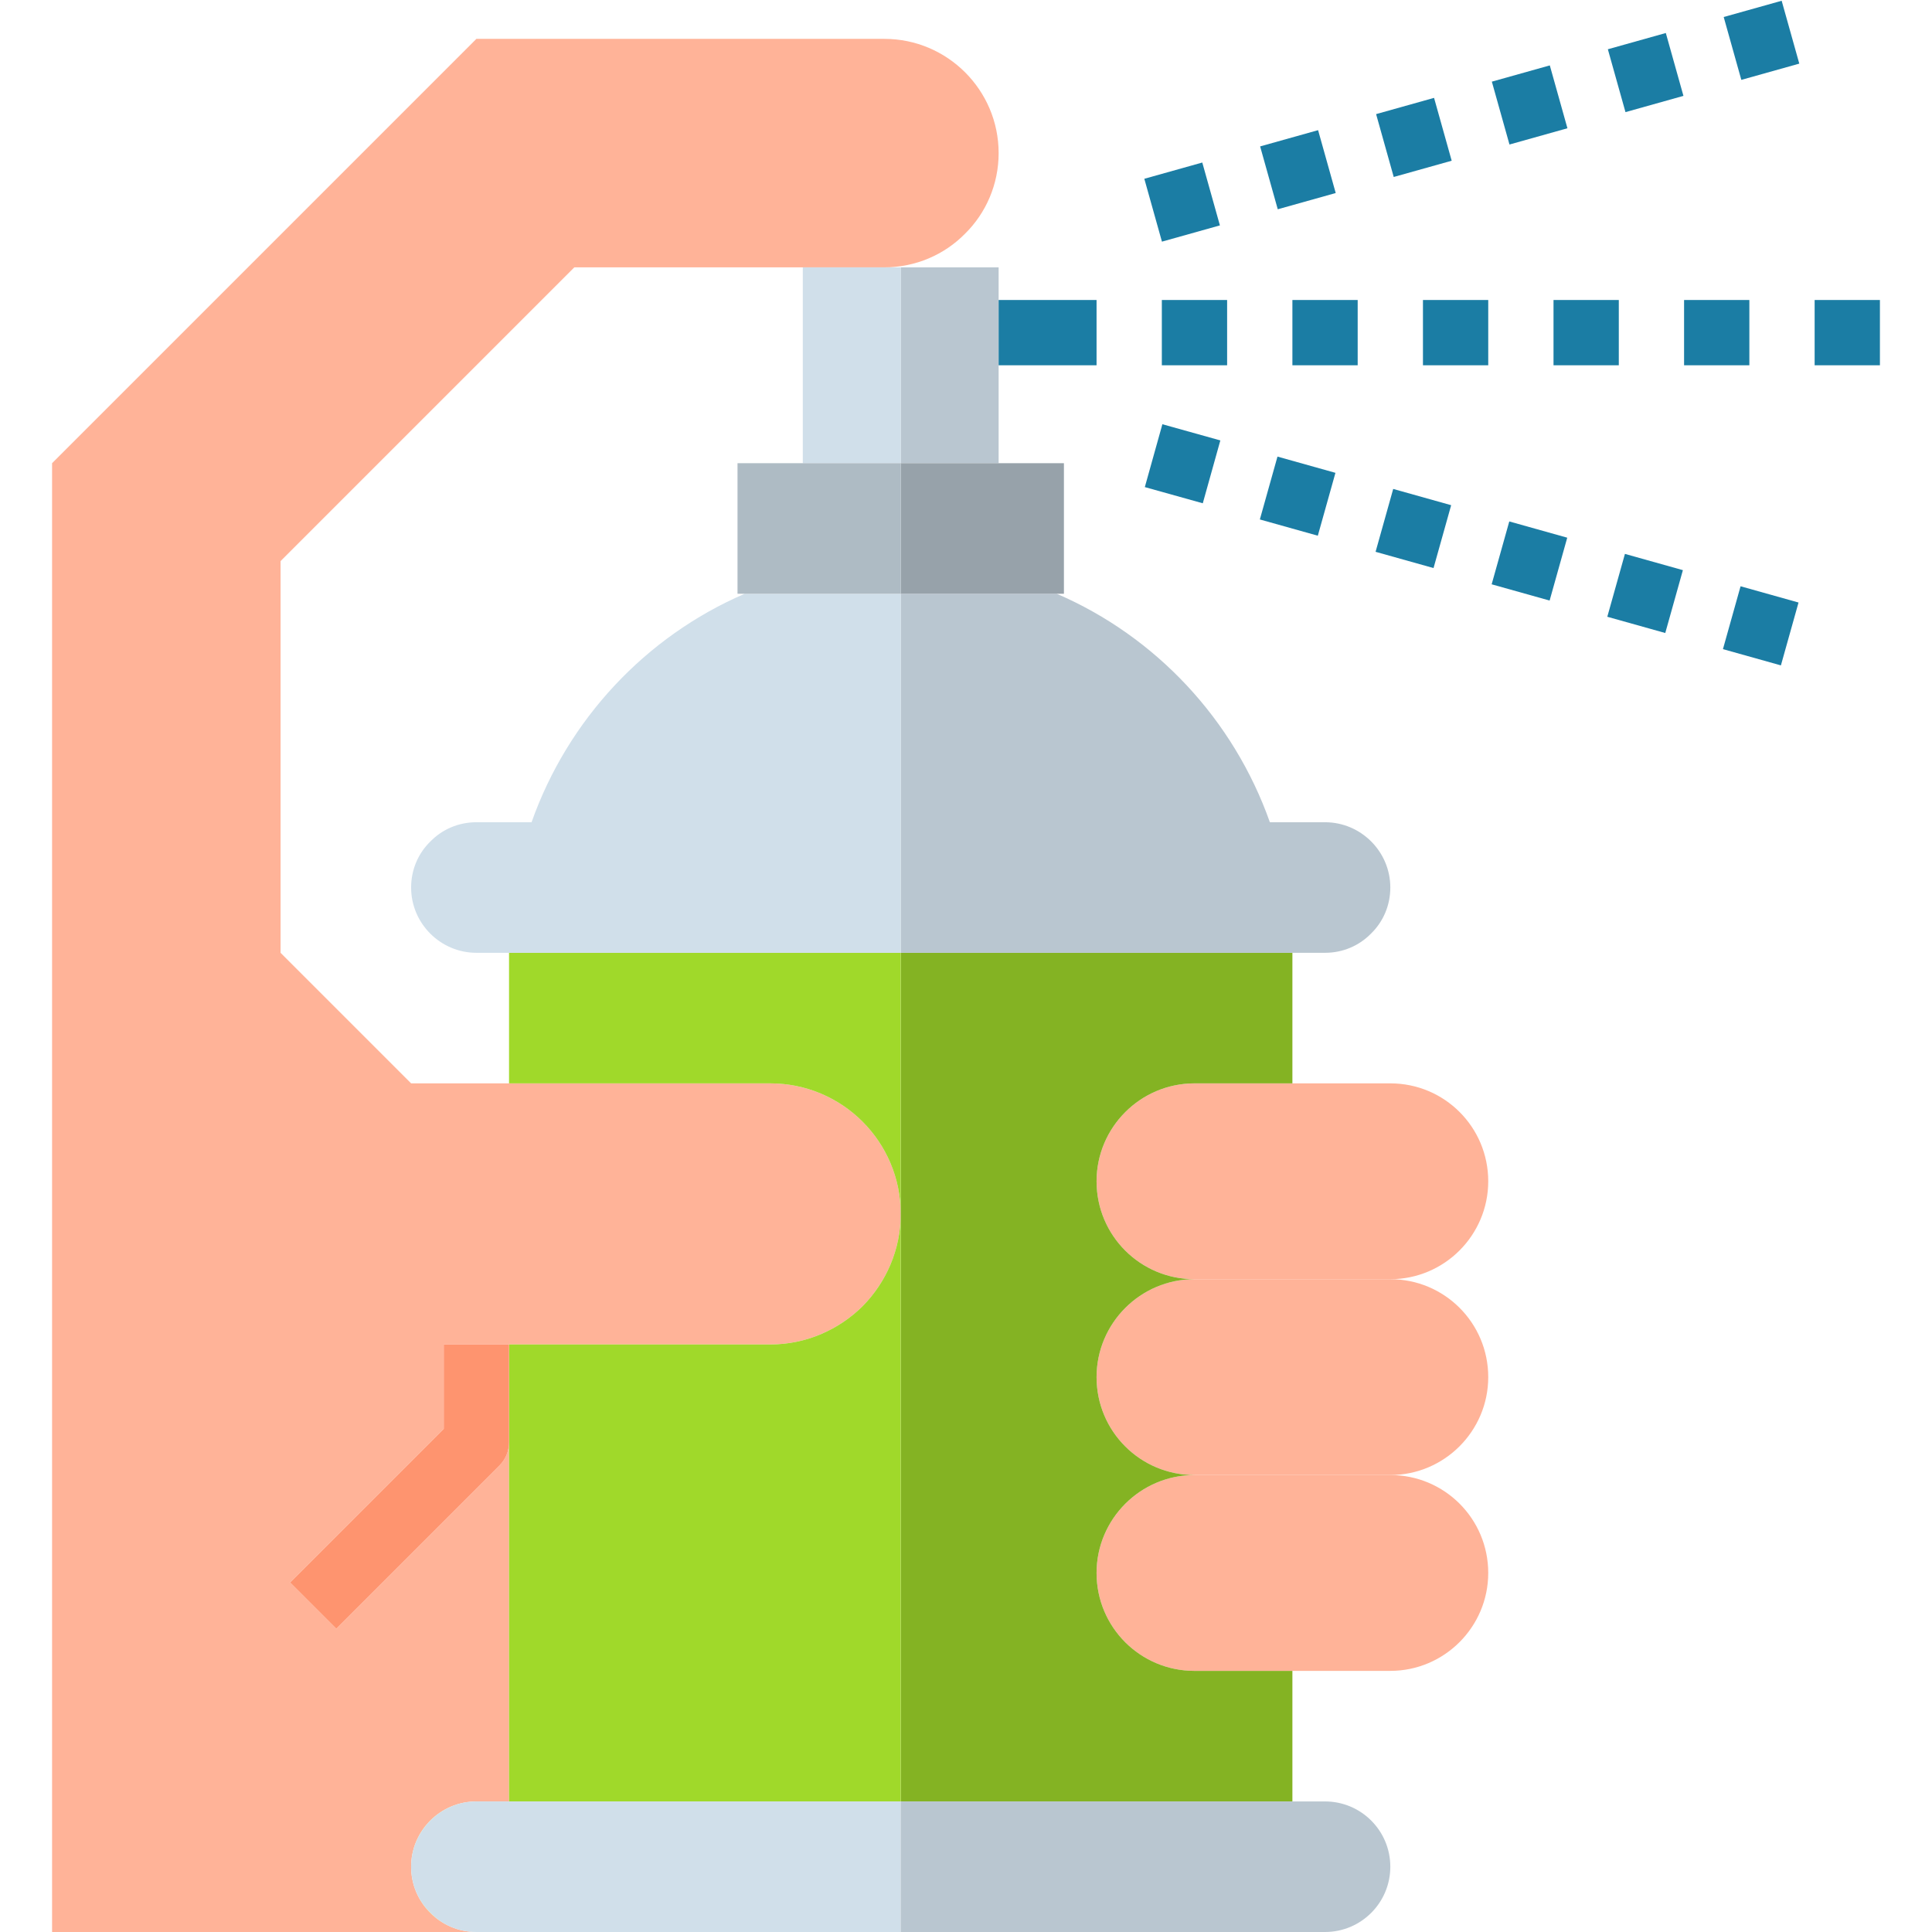 <?xml version="1.0" encoding="iso-8859-1"?>
<!-- Generator: Adobe Illustrator 19.0.0, SVG Export Plug-In . SVG Version: 6.00 Build 0)  -->
<svg version="1.1" id="Capa_1" xmlns="http://www.w3.org/2000/svg" xmlns:xlink="http://www.w3.org/1999/xlink" x="0px" y="0px"
	 viewBox="0 0 473.529 473.529" style="enable-background:new 0 0 473.529 473.529;" xml:space="preserve">
<g>
	<path style="fill:#F1E200;" d="M116.764,473.529c-2.205,0-4.306-0.447-6.217-1.254
		C112.459,473.087,114.561,473.529,116.764,473.529z"/>
	<path style="fill:#F1E200;" d="M100.764,457.529c0,2.203,0.442,4.305,1.254,6.217C101.211,461.834,100.764,459.734,100.764,457.529
		z"/>
</g>
<path style="fill:#FFB398;" d="M102.018,463.746c-0.812-1.912-1.254-4.014-1.254-6.217c0-8.837,7.164-16,16-16h8v-64v-24
	c0,2.121-0.844,4.156-2.344,5.656l-40,40l-11.313-11.313l37.656-37.656v-20.688h16h64c8.8,0,16.8-3.6,22.64-9.36
	c5.76-5.84,9.36-13.84,9.36-22.64c0-17.68-14.32-32-32-32h-64h-24l-32-32v-96l72-72h56h20c7.68,0,14.72-3.12,19.76-8.24
	c5.12-5.04,8.24-12.08,8.24-19.76c0-15.44-12.56-28-28-28h-100l-104,104v360h104c-2.203,0-4.305-0.442-6.217-1.254
	C106.711,470.656,103.637,467.582,102.018,463.746z"/>
<g>
	<path style="fill:#F1E200;" d="M110.547,472.275c-1.907-0.81-3.625-1.988-5.063-3.466c-1.478-1.438-2.656-3.156-3.466-5.063
		C103.637,467.582,106.711,470.656,110.547,472.275z"/>
	<path style="fill:#F1E200;" d="M100.764,457.529c0-8.8,7.2-16,16-16C107.928,441.529,100.764,448.692,100.764,457.529z"/>
</g>
<g>
	<path style="fill:#FFB398;" d="M364.764,289.529c0-13.28-10.72-24-24-24h-24h-24c-6.64,0-12.64,2.72-16.96,7.04
		c-4.32,4.32-7.04,10.32-7.04,16.96c0,13.28,10.72,24,24,24h48c6.64,0,12.64-2.72,16.96-7.04
		C362.044,302.168,364.764,296.168,364.764,289.529z"/>
	<path style="fill:#FFB398;" d="M275.804,320.569c-4.32,4.32-7.04,10.32-7.04,16.96c0,13.28,10.72,24,24,24h48
		c6.64,0,12.64-2.72,16.96-7.04c4.32-4.32,7.04-10.32,7.04-16.96c0-13.28-10.72-24-24-24h-48
		C286.124,313.529,280.124,316.248,275.804,320.569z"/>
	<path style="fill:#FFB398;" d="M275.804,368.569c-4.32,4.32-7.04,10.32-7.04,16.96c0,13.28,10.72,24,24,24h24h24
		c6.64,0,12.64-2.72,16.96-7.04c4.32-4.32,7.04-10.32,7.04-16.96c0-13.28-10.72-24-24-24h-48
		C286.124,361.529,280.124,364.248,275.804,368.569z"/>
</g>
<path style="fill:#84B323;" d="M268.764,385.529c0-6.64,2.72-12.64,7.04-16.96c4.32-4.32,10.32-7.04,16.96-7.04
	c-13.28,0-24-10.72-24-24c0-6.64,2.72-12.64,7.04-16.96c4.32-4.32,10.32-7.04,16.96-7.04c-13.28,0-24-10.72-24-24
	c0-6.64,2.72-12.64,7.04-16.96c4.32-4.32,10.32-7.04,16.96-7.04h24v-32h-96v64v144h96v-32h-24
	C279.484,409.529,268.764,398.808,268.764,385.529z"/>
<g>
	<path style="fill:#A0D92A;" d="M124.764,265.529h64c17.68,0,32,14.32,32,32v-64h-96V265.529z"/>
	<path style="fill:#A0D92A;" d="M188.764,329.529h-64v24v24v64h96v-144c0,8.8-3.6,16.8-9.36,22.64
		C205.564,325.928,197.564,329.529,188.764,329.529z"/>
</g>
<path style="fill:#B9C6D0;" d="M220.764,233.529h96h8c4.4,0,8.4-1.76,11.28-4.72c2.96-2.88,4.72-6.88,4.72-11.28c0-8.8-7.2-16-16-16
	h-13.52h-90.48V233.529z"/>
<g>
	<path style="fill:#D0DFEA;" d="M130.284,201.529h-13.52c-4.4,0-8.4,1.76-11.28,4.72c-2.96,2.88-4.72,6.88-4.72,11.28
		c0,8.8,7.2,16,16,16h8h96v-32H130.284z"/>
	<path style="fill:#D0DFEA;" d="M124.764,441.529h-8c-8.8,0-16,7.2-16,16c0,2.205,0.447,4.306,1.254,6.217
		c0.81,1.907,1.988,3.625,3.466,5.063c1.438,1.478,3.156,2.656,5.063,3.466c1.912,0.807,4.012,1.254,6.217,1.254h104v-32H124.764z"
		/>
</g>
<g>
	<path style="fill:#B9C6D0;" d="M220.764,473.529h104c8.836,0,16-7.164,16-16c0-8.837-7.164-16-16-16h-8h-96V473.529z"/>
	<path style="fill:#B9C6D0;" d="M220.764,201.529h90.48c-8.88-25.12-27.92-45.52-52.24-56h-38.24V201.529z"/>
</g>
<path style="fill:#D0DFEA;" d="M130.284,201.529h90.48v-56h-38.24C158.204,156.009,139.164,176.408,130.284,201.529z"/>
<polygon style="fill:#B9C6D0;" points="244.764,113.529 244.764,89.529 244.764,81.529 244.764,73.529 244.764,65.529 
	220.764,65.529 220.764,113.529 "/>
<polygon style="fill:#D0DFEA;" points="196.764,113.529 220.764,113.529 220.764,65.529 216.764,65.529 196.764,65.529 "/>
<polygon style="fill:#97A2AA;" points="220.764,145.529 259.005,145.529 260.764,145.529 260.764,113.529 244.764,113.529 
	220.764,113.529 "/>
<polygon style="fill:#AEBBC4;" points="180.764,145.529 182.524,145.529 220.764,145.529 220.764,113.529 196.764,113.529 
	180.764,113.529 "/>
<g>
	<rect x="284.764" y="73.529" style="fill:#1B7DA4;" width="16" height="16"/>
	<rect x="316.764" y="73.529" style="fill:#1B7DA4;" width="16" height="16"/>
	<rect x="348.764" y="73.529" style="fill:#1B7DA4;" width="16" height="16"/>
	<rect x="380.764" y="73.529" style="fill:#1B7DA4;" width="16" height="16"/>
	<rect x="412.764" y="73.529" style="fill:#1B7DA4;" width="16" height="16"/>
	<rect x="444.764" y="73.529" style="fill:#1B7DA4;" width="16" height="16"/>
	<polygon style="fill:#1B7DA4;" points="244.764,89.529 268.764,89.529 268.764,73.529 244.764,73.529 244.764,81.529 	"/>
	
		<rect x="281.74" y="106.261" transform="matrix(-0.269 0.963 -0.963 -0.269 477.221 -134.785)" style="fill:#1B7DA4;" width="16" height="14.752"/>
	
		<rect x="395.371" y="138.122" transform="matrix(-0.27 0.963 -0.963 -0.27 652.234 -203.708)" style="fill:#1B7DA4;" width="16" height="14.752"/>
	
		<rect x="423.726" y="146.06" transform="matrix(-0.27 0.963 -0.963 -0.27 695.877 -220.935)" style="fill:#1B7DA4;" width="16" height="14.752"/>
	
		<rect x="338.552" y="122.199" transform="matrix(-0.27 0.963 -0.963 -0.27 564.763 -169.21)" style="fill:#1B7DA4;" width="16" height="14.752"/>
	
		<rect x="310.178" y="114.266" transform="matrix(-0.27 0.963 -0.963 -0.27 521.1 -151.957)" style="fill:#1B7DA4;" width="16" height="14.752"/>
	
		<rect x="367.014" y="130.166" transform="matrix(-0.27 0.963 -0.963 -0.27 608.571 -186.503)" style="fill:#1B7DA4;" width="16" height="14.752"/>
	
		<rect x="367.554" y="17.561" transform="matrix(-0.963 0.27 -0.27 -0.963 742.871 -50.891)" style="fill:#1B7DA4;" width="14.752" height="16"/>
	
		<rect x="424.373" y="1.692" transform="matrix(-0.963 0.27 -0.27 -0.963 850.13 -97.357)" style="fill:#1B7DA4;" width="14.752" height="16"/>
	
		<rect x="339.186" y="25.531" transform="matrix(-0.963 0.27 -0.27 -0.963 689.335 -27.6)" style="fill:#1B7DA4;" width="14.752" height="16"/>
	
		<rect x="282.384" y="41.405" transform="matrix(-0.963 0.27 -0.27 -0.963 582.112 18.873)" style="fill:#1B7DA4;" width="14.752" height="16"/>
	
		<rect x="310.766" y="33.458" transform="matrix(-0.963 0.27 -0.27 -0.963 635.683 -4.377)" style="fill:#1B7DA4;" width="14.752" height="16"/>
	
		<rect x="395.983" y="9.61" transform="matrix(-0.963 0.27 -0.27 -0.963 796.534 -74.162)" style="fill:#1B7DA4;" width="14.752" height="16"/>
</g>
<path style="fill:#FE946F;" d="M108.764,329.529v20.688l-37.656,37.656l11.313,11.313l40-40c1.5-1.5,2.344-3.535,2.344-5.656v-24
	H108.764z"/>
<g>
</g>
<g>
</g>
<g>
</g>
<g>
</g>
<g>
</g>
<g>
</g>
<g>
</g>
<g>
</g>
<g>
</g>
<g>
</g>
<g>
</g>
<g>
</g>
<g>
</g>
<g>
</g>
<g>
</g>
</svg>
